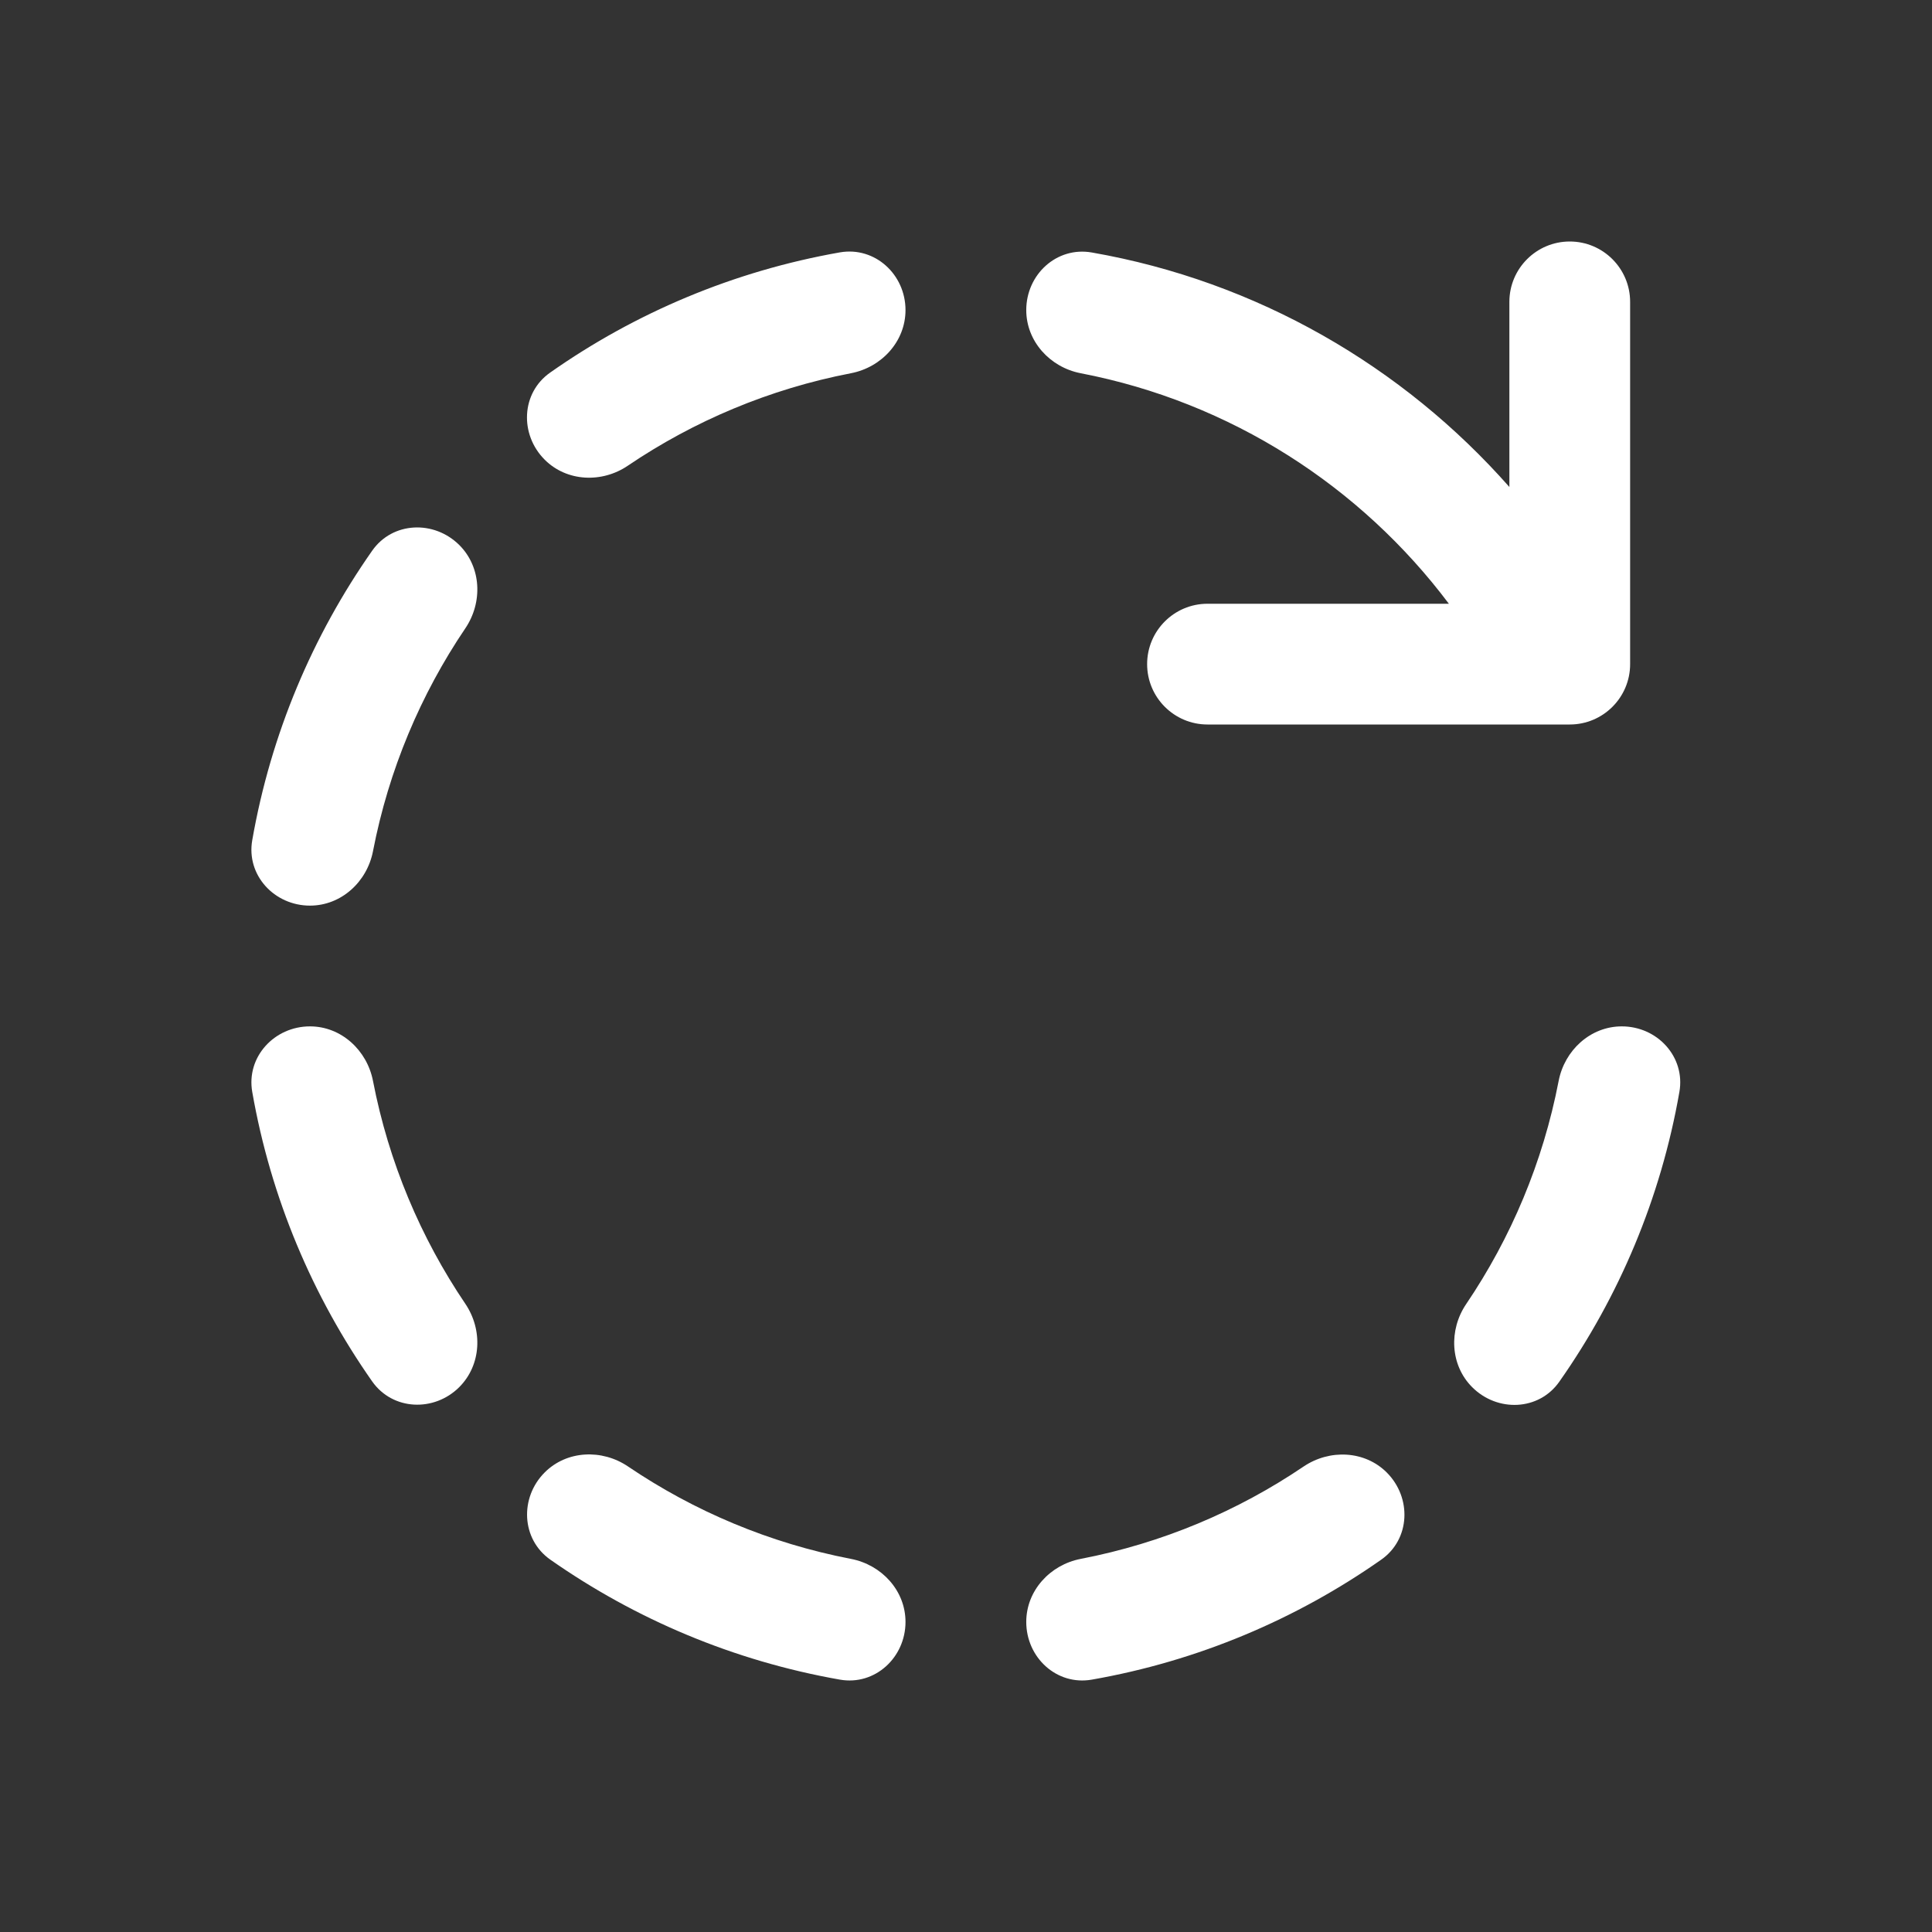 <svg width="16" height="16" viewBox="0 0 16 16" fill="none" xmlns="http://www.w3.org/2000/svg">
<rect x="0" y="0" width="16" height="16" fill="#333333" stroke="none"/>
<path d="M13.5 2.5C13.5 2.224 13.276 2 13 2C12.724 2 12.5 2.224 12.5 2.5V4.033C11.619 3.034 10.41 2.33 9.042 2.091C8.751 2.04 8.499 2.273 8.499 2.568C8.499 2.827 8.696 3.042 8.95 3.091C10.191 3.33 11.268 4.027 11.999 5H10C9.724 5 9.5 5.224 9.5 5.5C9.5 5.776 9.724 6 10 6H13C13.276 6 13.5 5.776 13.5 5.5V2.5ZM6.956 2.09C7.246 2.04 7.499 2.273 7.499 2.568C7.499 2.827 7.302 3.042 7.047 3.091C6.373 3.221 5.747 3.486 5.199 3.857C4.985 4.002 4.694 3.99 4.511 3.807C4.302 3.598 4.315 3.254 4.557 3.085C5.26 2.591 6.075 2.245 6.956 2.09ZM13.431 8.5C13.171 8.5 12.957 8.698 12.908 8.952C12.778 9.626 12.513 10.252 12.142 10.8C11.997 11.014 12.009 11.305 12.192 11.488C12.401 11.697 12.745 11.684 12.914 11.442C13.408 10.739 13.754 9.924 13.908 9.043C13.959 8.753 13.726 8.5 13.431 8.5ZM8.95 12.91C8.696 12.959 8.499 13.173 8.499 13.432C8.499 13.727 8.751 13.961 9.042 13.91C9.921 13.756 10.735 13.41 11.438 12.917C11.68 12.748 11.693 12.404 11.485 12.195C11.302 12.012 11.011 12 10.796 12.145C10.249 12.515 9.624 12.78 8.95 12.91ZM5.2 12.144C4.985 11.999 4.694 12.011 4.511 12.194C4.303 12.402 4.316 12.746 4.557 12.916C5.261 13.409 6.075 13.755 6.956 13.91C7.246 13.961 7.499 13.727 7.499 13.432C7.499 13.173 7.302 12.959 7.047 12.91C6.373 12.78 5.748 12.515 5.2 12.144ZM3.089 8.952C3.04 8.698 2.826 8.5 2.567 8.5C2.272 8.5 2.038 8.753 2.089 9.043C2.243 9.923 2.589 10.737 3.082 11.44C3.252 11.682 3.596 11.695 3.804 11.487C3.987 11.303 3.999 11.013 3.854 10.798C3.484 10.251 3.219 9.625 3.089 8.952ZM3.854 5.203C3.999 4.988 3.987 4.697 3.804 4.514C3.595 4.306 3.251 4.319 3.082 4.561C2.589 5.264 2.243 6.078 2.089 6.958C2.038 7.248 2.272 7.5 2.567 7.5C2.826 7.5 3.04 7.303 3.089 7.049C3.219 6.376 3.484 5.75 3.854 5.203Z" fill="#ffffff"/>
</svg>
